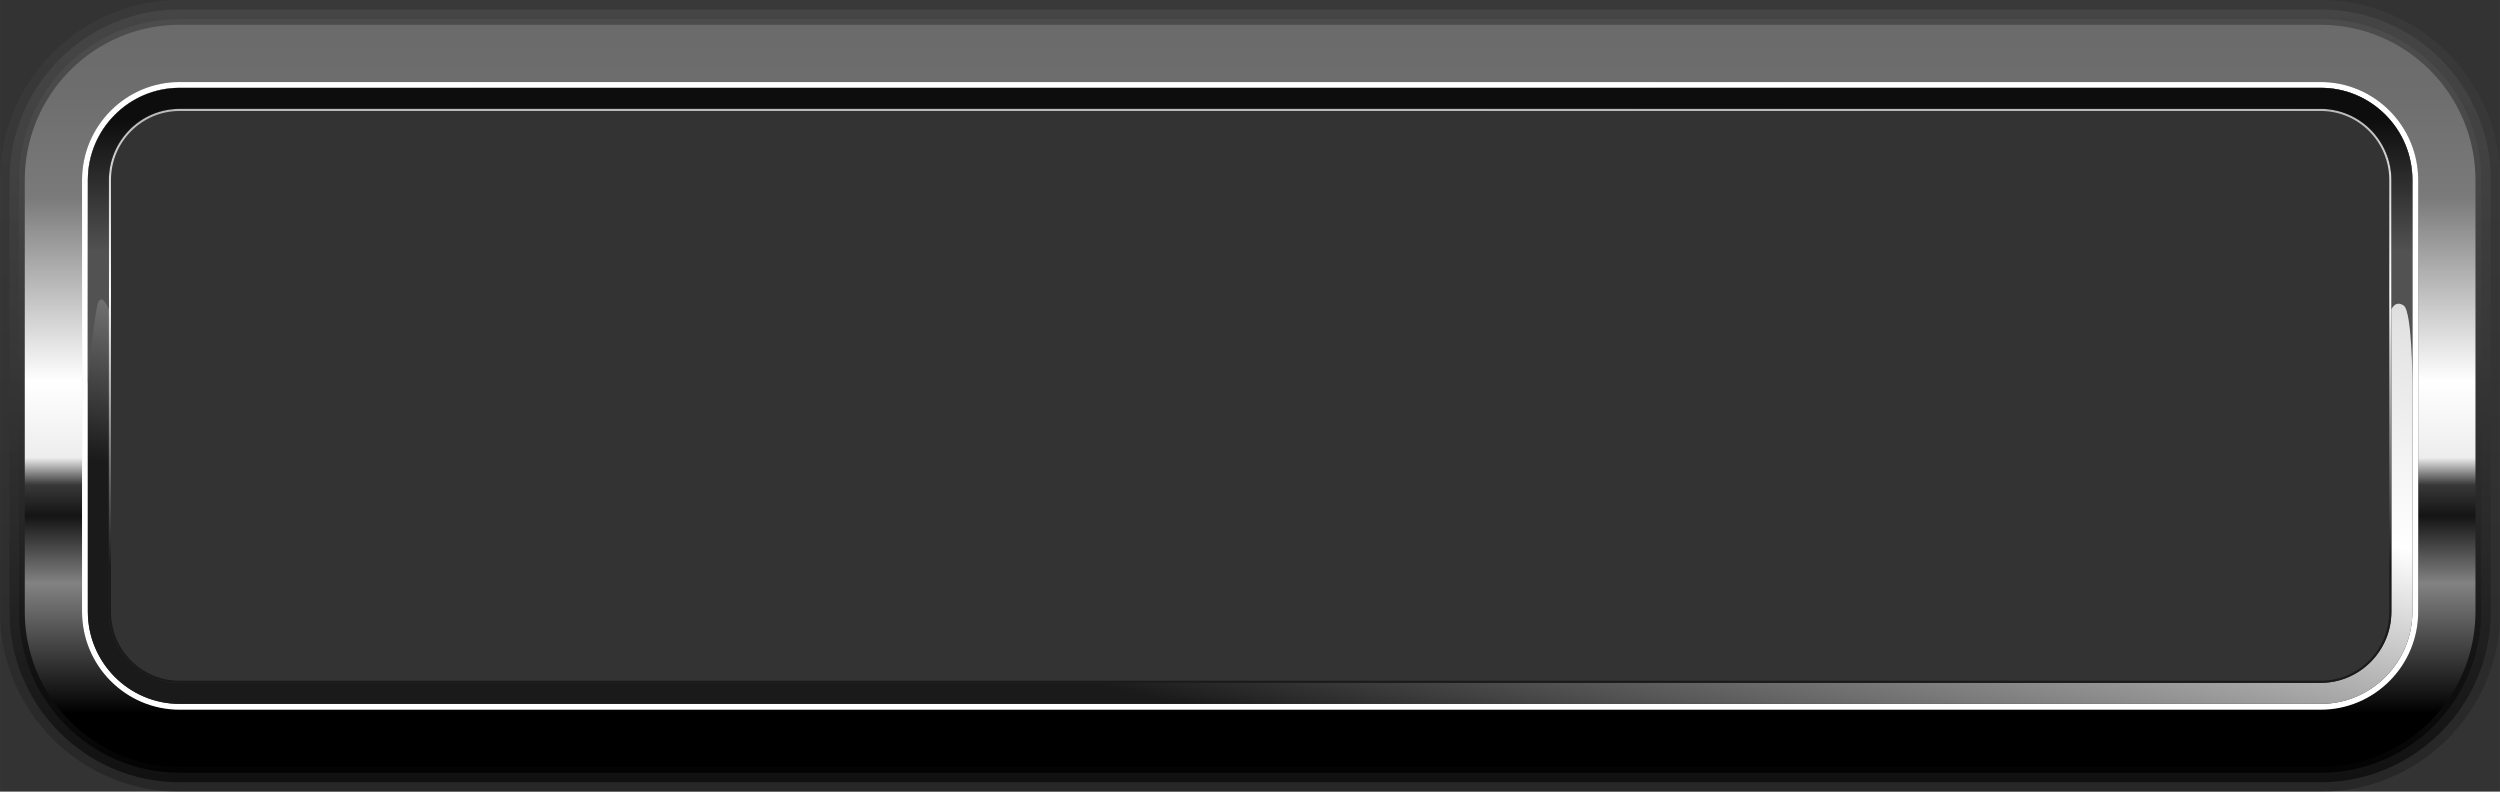 <?xml version="1.0" encoding="UTF-8" standalone="no"?>
<svg id="Livello_1" xmlns:rdf="http://www.w3.org/1999/02/22-rdf-syntax-ns#" xmlns="http://www.w3.org/2000/svg" xml:space="preserve" overflow="visible" height="166" viewBox="0 0 524.235 166" width="524.24" version="1.0" enable-background="new 0 0 373.166 118.164" xmlns:cc="http://creativecommons.org/ns#" xmlns:dc="http://purl.org/dc/elements/1.1/">
 <rect x="0" y="0" width="524.235" height="166" fill="#333333" stroke="none"/>
 <g id="g4872" transform="matrix(1.405,0,0,1.405,0,-3.0903091e-6)">
  <g id="g4874">
   <linearGradient id="XMLID_8_" y2="121.18" gradientUnits="userSpaceOnUse" y1="-3.158" x2="186.58" x1="186.58">
    <stop id="stop4877" stop-color="#4D4D4D" offset="0"/>
    <stop id="stop4879" stop-color="#474747" offset="0.205"/>
    <stop id="stop4881" stop-color="#383838" offset="0.457"/>
    <stop id="stop4883" stop-color="#1F1F1F" offset="0.732"/>
    <stop id="stop4885" stop-color="#000" offset="1"/>
   </linearGradient>
   <path id="path4887" opacity="0.25" fill="url(#XMLID_8_)" d="m360.92,91.295c0,8.064-6.529,14.625-14.557,14.625h-319.56c-8.027,0-14.559-6.561-14.559-14.625v-64.424c0-8.065,6.531-14.627,14.559-14.627h319.56c8.027,0,14.557,6.562,14.557,14.627v64.424zm-14.56-91.295h-319.56c-14.78,0-26.803,12.054-26.803,26.871v64.424c0,14.815,12.023,26.869,26.803,26.869h319.56c14.779,0,26.803-12.054,26.803-26.869v-64.42c0.01-14.817-12.02-26.871-26.8-26.871z"/>
   <linearGradient id="XMLID_9_" y2="119.69" gradientUnits="userSpaceOnUse" y1="-1.665" x2="186.58" x1="186.58">
    <stop id="stop4890" stop-color="#4D4D4D" offset="0"/>
    <stop id="stop4892" stop-color="#474747" offset="0.205"/>
    <stop id="stop4894" stop-color="#383838" offset="0.457"/>
    <stop id="stop4896" stop-color="#1F1F1F" offset="0.732"/>
    <stop id="stop4898" stop-color="#000" offset="1"/>
   </linearGradient>
   <path id="path4900" opacity="0.625" fill="url(#XMLID_9_)" d="m360.92,91.295c0,8.064-6.53,14.625-14.557,14.625h-319.56c-8.027,0-14.559-6.561-14.559-14.625v-64.424c0-8.065,6.531-14.627,14.559-14.627h319.56c8.026,0,14.557,6.562,14.557,14.627v64.424zm-14.56-89.878h-319.56c-13.998,0-25.386,11.418-25.386,25.454v64.424c0,14.034,11.388,25.452,25.386,25.452h319.56c13.996,0,25.385-11.418,25.385-25.452v-64.427c0-14.036-11.389-25.454-25.385-25.454z"/>
   <linearGradient id="XMLID_10_" y2="118.2" gradientUnits="userSpaceOnUse" y1="-0.172" x2="186.58" x1="186.58">
    <stop id="stop4903" stop-color="#4D4D4D" offset="0"/>
    <stop id="stop4905" stop-color="#474747" offset="0.205"/>
    <stop id="stop4907" stop-color="#383838" offset="0.457"/>
    <stop id="stop4909" stop-color="#1F1F1F" offset="0.732"/>
    <stop id="stop4911" stop-color="#000" offset="1"/>
   </linearGradient>
   <path id="path4913" fill="url(#XMLID_10_)" d="m360.92,91.295c0,8.064-6.53,14.625-14.557,14.625h-319.56c-8.027,0-14.559-6.561-14.559-14.625v-64.424c0-8.065,6.531-14.627,14.559-14.627h319.56c8.026,0,14.557,6.562,14.557,14.627v64.424zm-14.56-88.461h-319.56c-13.216,0-23.969,10.783-23.969,24.037v64.424c0,13.253,10.753,24.035,23.969,24.035h319.56c13.215,0,23.967-10.782,23.967-24.035v-64.424c0-13.254-10.75-24.037-23.97-24.037z"/>
  </g>
  <linearGradient id="XMLID_11_" y2="119.19" gradientUnits="userSpaceOnUse" y1="0.074" x2="186.58" x1="186.58">
   <stop id="stop4916" stop-color="#696969" offset="0"/>
   <stop id="stop4918" stop-color="#6E6E6E" offset="0.12"/>
   <stop id="stop4920" stop-color="#7A7A7A" offset="0.247"/>
   <stop id="stop4922" stop-color="#FFF" offset="0.477"/>
   <stop id="stop4924" stop-color="#EDEDED" offset="0.573"/>
   <stop id="stop4926" stop-color="#383838" offset="0.607"/>
   <stop id="stop4928" stop-color="#141414" offset="0.646"/>
   <stop id="stop4930" stop-color="#828282" offset="0.73"/>
   <stop id="stop4932" stop-color="#000" offset="0.893"/>
  </linearGradient>
  <path id="path4934" fill="url(#XMLID_11_)" d="M346.36,3.699h-319.56c-12.74,0-23.104,10.395-23.104,23.172v64.424c0,12.776,10.364,23.17,23.104,23.17h319.56c12.738,0,23.102-10.394,23.102-23.17v-64.419c0.01-12.777-10.36-23.172-23.1-23.172zm14.557,87.596c0,8.064-6.53,14.625-14.557,14.625h-319.56c-8.027,0-14.559-6.561-14.559-14.625v-64.424c0-8.065,6.531-14.627,14.559-14.627h319.56c8.026,0,14.557,6.562,14.557,14.627v64.424z"/>
  <path id="path4936" fill="#FFF" d="M346.36,12.244h-319.56c-8.027,0-14.559,6.562-14.559,14.627v64.424c0,8.064,6.531,14.625,14.559,14.625h319.56c8.026,0,14.557-6.561,14.557-14.625v-64.424c-0.001-8.065-6.531-14.627-14.558-14.627zm13.691,79.051c0,7.587-6.142,13.76-13.69,13.76h-319.56c-7.55,0-13.692-6.173-13.692-13.76v-64.429c0-7.588,6.143-13.761,13.692-13.761h319.56c7.549,0,13.69,6.173,13.69,13.761v64.424z"/>
  <linearGradient id="XMLID_12_" y2="137.44" gradientUnits="userSpaceOnUse" y1="-27.379" x2="169.02" x1="205.96">
   <stop id="stop4939" stop-color="#666" offset="0.006"/>
   <stop id="stop4941" stop-color="#D1D1D1" offset="0.185"/>
   <stop id="stop4943" stop-color="#E3E3E3" offset="0.242"/>
   <stop id="stop4945" stop-color="#FFF" offset="0.433"/>
   <stop id="stop4947" stop-color="#1A1A1A" offset="0.803"/>
  </linearGradient>
  <path id="path4949" fill="url(#XMLID_12_)" d="M346.36,13.11h-319.56c-7.55,0-13.692,6.173-13.692,13.761v64.424c0,7.587,6.143,13.76,13.692,13.76h319.56c7.549,0,13.69-6.173,13.69-13.76v-64.429c0-7.588-6.142-13.761-13.691-13.761zm10.553,78.185c0,5.856-4.733,10.621-10.553,10.621h-319.56c-5.82,0-10.555-4.765-10.555-10.621v-64.428c0-5.857,4.734-10.623,10.555-10.623h319.56c5.819,0,10.553,4.766,10.553,10.623v64.424z"/>
  <linearGradient id="XMLID_13_" y2="108.38" gradientUnits="userSpaceOnUse" y1="-12.451" x2="186.58" x1="186.58">
   <stop id="stop4952" stop-color="#666" offset="0.006"/>
   <stop id="stop4954" stop-color="#D1D1D1" offset="0.303"/>
   <stop id="stop4956" stop-color="#FFF" offset="0.466"/>
   <stop id="stop4958" stop-color="#1A1A1A" offset="0.803"/>
  </linearGradient>
  <path id="path4960" fill="url(#XMLID_13_)" d="M346.36,16.248h-319.56c-5.82,0-10.555,4.766-10.555,10.623v64.424c0,5.856,4.734,10.621,10.555,10.621h319.56c5.819,0,10.553-4.765,10.553-10.621v-64.428c-0.001-5.857-4.734-10.623-10.554-10.623zm10.239,75.047c0,5.693-4.584,10.307-10.238,10.307h-319.56c-5.656,0-10.24-4.613-10.24-10.307v-64.422c0-5.693,4.584-10.309,10.24-10.309h319.56c5.654,0,10.238,4.615,10.238,10.309v64.424z"/>
  <linearGradient id="XMLID_14_" y2="5.019" gradientUnits="userSpaceOnUse" y1="61.996" x2="186.58" x1="186.58">
   <stop id="stop4963" stop-color="#525252" offset="0.427"/>
   <stop id="stop4965" stop-color="#0D0D0D" offset="0.775"/>
  </linearGradient>
  <path id="path4967" fill="url(#XMLID_14_)" d="m14.675,45.108c0.63-1.384,1.574,1.063,1.574,1.063v-19.3c0-5.857,4.734-10.623,10.555-10.623h319.56c5.819,0,10.553,4.766,10.553,10.623v19.3s0.584-1.439,1.842-0.56c1.258,0.881,1.296,11.56,1.296,11.56v-30.3c0-7.588-6.142-13.761-13.69-13.761h-319.56c-7.55,0-13.692,6.173-13.692,13.761v30.3c-0.001,0,0.933-10.679,1.563-12.063z"/>
 </g>
</svg>